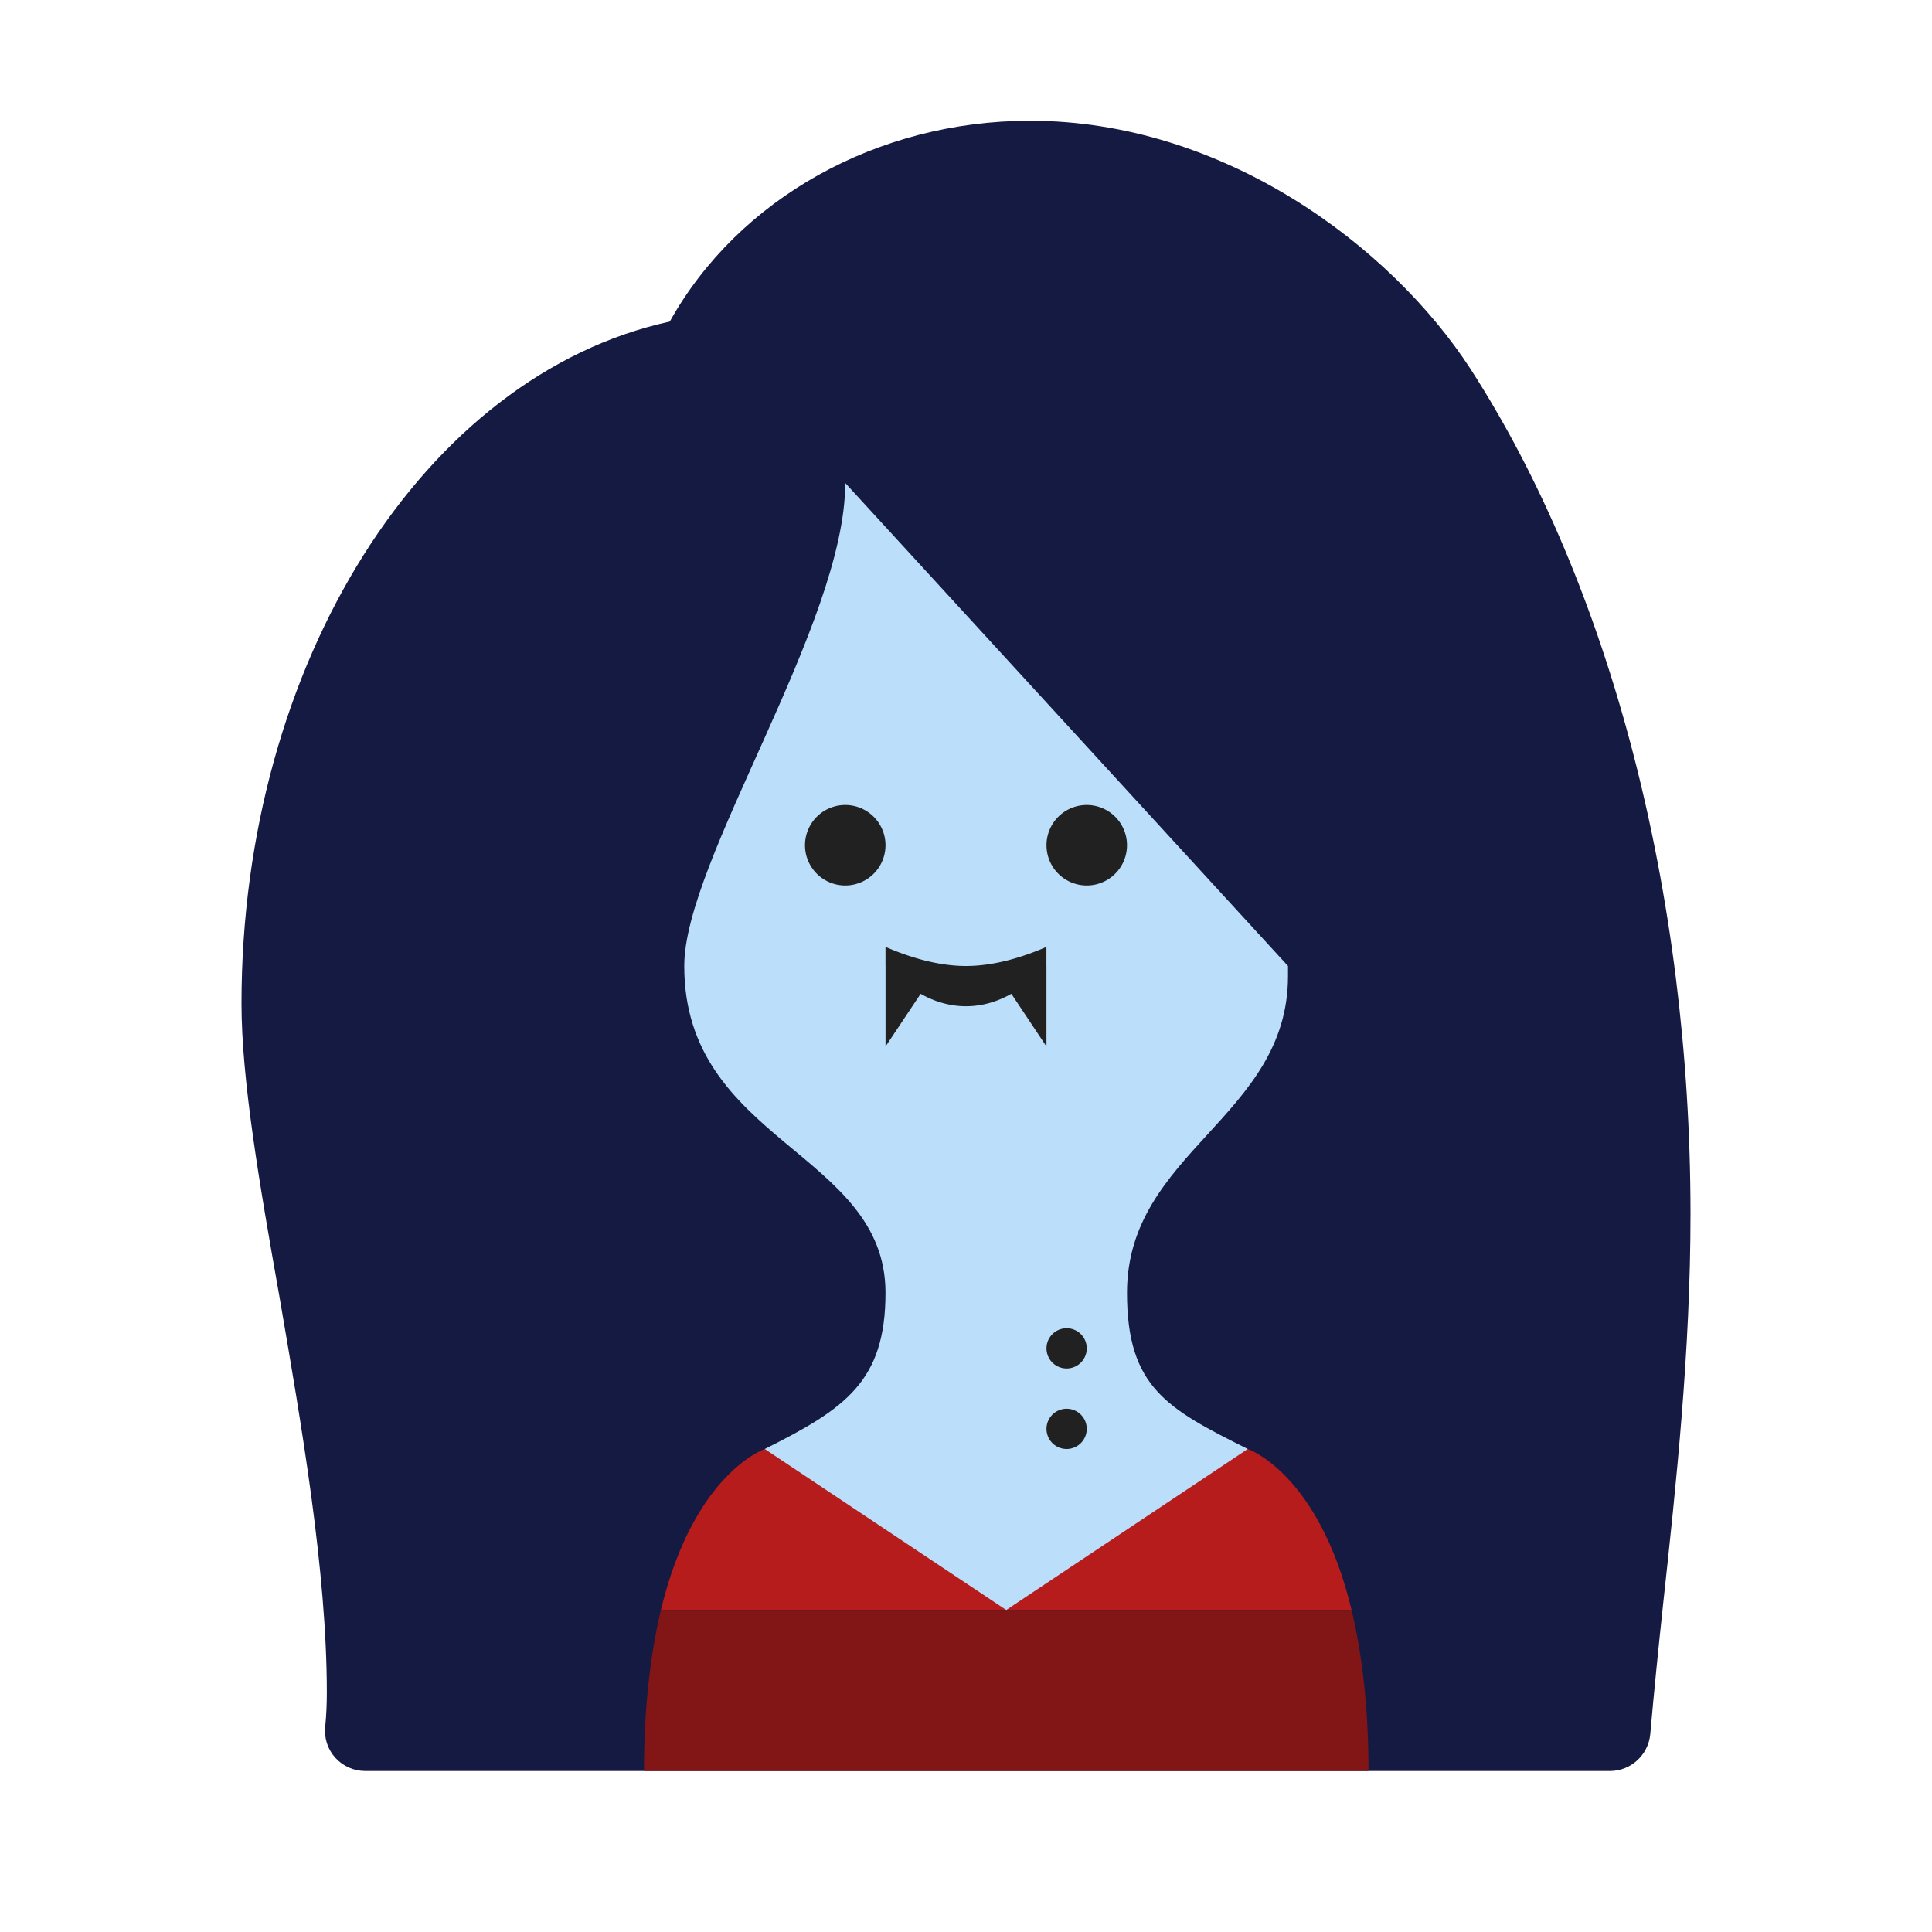 <svg xmlns="http://www.w3.org/2000/svg" width="500" height="500" viewBox="0 0 48 48"><path fill="#151a43" d="M42,30.16c0,3.42-0.36,6.75-0.68,9.69c-0.12,1.13-0.23,2.21-0.32,3.24C40.95,43.6,40.52,44,40,44 H9.07c-0.28,0-0.55-0.12-0.74-0.33s-0.28-0.49-0.25-0.77c0.03-0.31,0.04-0.59,0.04-0.85c0-3.02-0.63-6.65-1.18-9.85 C6.45,29.44,6,26.83,6,24.93c0-8.45,4.54-15.61,10.64-16.94C18.34,4.94,21.79,3,25.59,3c4.8,0,8.95,3.1,10.94,6.16 C40,14.53,42,22.19,42,30.16z"/><path fill="#b71c1c" d="M33.58,40H16.42c0.82-3.41,2.58-4,2.58-4h12C31,36,32.76,36.59,33.58,40z"/><path fill="#821616" d="M34,44H16c0-1.64,0.17-2.95,0.42-4h17.16C33.83,41.05,34,42.36,34,44z"/><path fill="#bbdefb" d="M32,24.25c0,3.5-4,4.37-4,7.87c0,2.35,1,2.88,3,3.88l-6,4l-6-4c2-1,3-1.68,3-3.88 c0-3.5-5-3.75-5-8.12c0-2.63,4-8.5,4-12l11,12V24.25z"/><path fill="#212121" d="M21 20A1 1 0 1 0 21 22 1 1 0 1 0 21 20zM27 20A1 1 0 1 0 27 22 1 1 0 1 0 27 20zM26.5 33A.5.5 0 1 0 26.5 34 .5.5 0 1 0 26.5 33zM26.5 35A.5.5 0 1 0 26.5 36 .5.5 0 1 0 26.5 35zM25.998 23.526C25.443 23.767 24.724 24 24 24c-.724 0-1.445-.234-2-.475V24h.001v2l.872-1.309C23.218 24.886 23.601 25 24.001 25c.399 0 .781-.114 1.126-.309L25.999 26v-2h-.001C25.998 24 25.998 23.526 25.998 23.526z"/></svg>